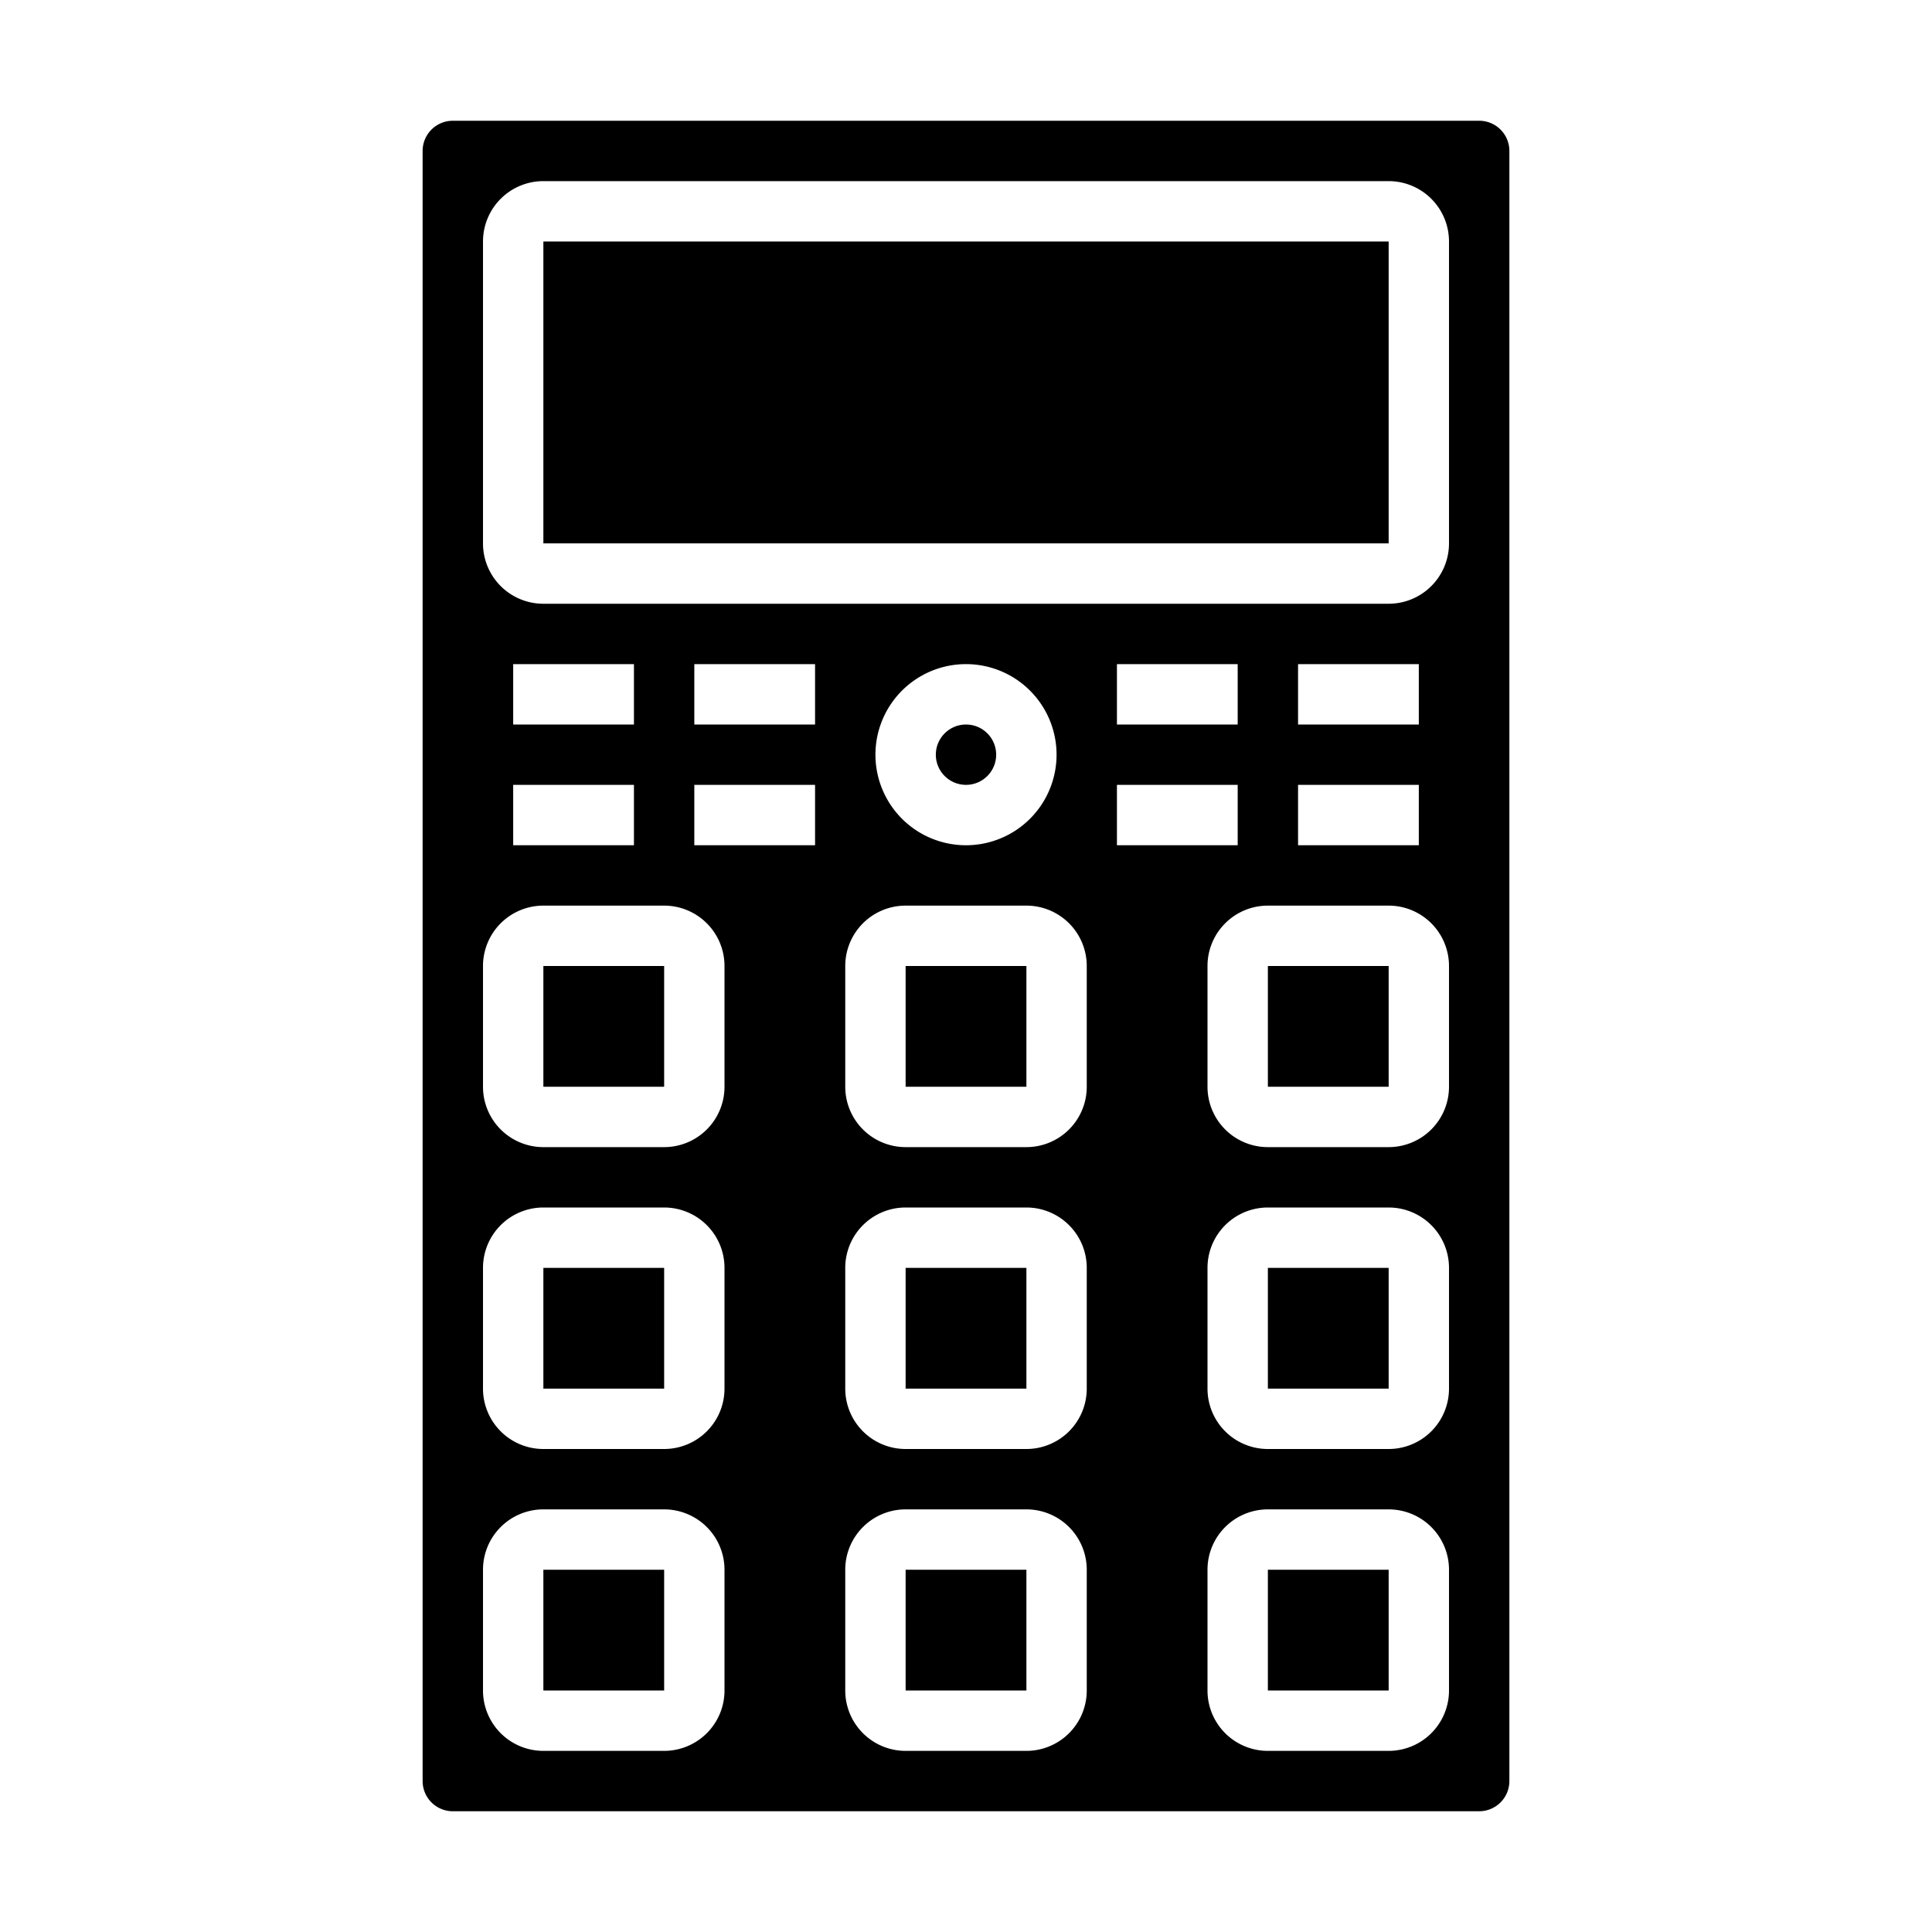<svg xmlns="http://www.w3.org/2000/svg" viewBox="0 0 64 64" x="0px" y="0px"><g><rect x="42" y="52" width="4.001" height="4"></rect><rect x="18" y="8" width="28.001" height="10"></rect><rect x="42" y="32" width="4.001" height="4"></rect><rect x="42" y="42" width="4.001" height="4"></rect><circle cx="32" cy="25" r="1"></circle><rect x="30" y="52" width="4.001" height="4"></rect><rect x="30" y="32" width="4.001" height="4"></rect><rect x="30" y="42" width="4.001" height="4"></rect><rect x="18" y="32" width="4.001" height="4"></rect><rect x="18" y="42" width="4.001" height="4"></rect><rect x="18" y="52" width="4.001" height="4"></rect><path d="M15,60H49a1,1,0,0,0,1-1V5a1,1,0,0,0-1-1H15a1,1,0,0,0-1,1V59A1,1,0,0,0,15,60ZM27,28H23V26h4Zm0-4H23V22h4Zm9,32a2,2,0,0,1-2,2H30a2,2,0,0,1-2-2V52a2,2,0,0,1,2-2h4a2,2,0,0,1,2,2Zm0-10a2,2,0,0,1-2,2H30a2,2,0,0,1-2-2V42a2,2,0,0,1,2-2h4a2,2,0,0,1,2,2Zm0-10a2,2,0,0,1-2,2H30a2,2,0,0,1-2-2V32a2,2,0,0,1,2-2h4a2,2,0,0,1,2,2ZM29,25a3,3,0,1,1,3,3A3,3,0,0,1,29,25Zm12,1v2H37V26Zm-4-2V22h4v2ZM48,56a2,2,0,0,1-2,2H42a2,2,0,0,1-2-2V52a2,2,0,0,1,2-2h4a2,2,0,0,1,2,2Zm0-10a2,2,0,0,1-2,2H42a2,2,0,0,1-2-2V42a2,2,0,0,1,2-2h4a2,2,0,0,1,2,2Zm0-10a2,2,0,0,1-2,2H42a2,2,0,0,1-2-2V32a2,2,0,0,1,2-2h4a2,2,0,0,1,2,2ZM47,26v2H43V26Zm-4-2V22h4v2ZM16,8a2,2,0,0,1,2-2H46a2,2,0,0,1,2,2V18a2,2,0,0,1-2,2H18a2,2,0,0,1-2-2Zm1,16V22h4v2Zm4,2v2H17V26Zm-5,6a2,2,0,0,1,2-2h4a2,2,0,0,1,2,2v4a2,2,0,0,1-2,2H18a2,2,0,0,1-2-2Zm0,10a2,2,0,0,1,2-2h4a2,2,0,0,1,2,2v4a2,2,0,0,1-2,2H18a2,2,0,0,1-2-2Zm0,10a2,2,0,0,1,2-2h4a2,2,0,0,1,2,2v4a2,2,0,0,1-2,2H18a2,2,0,0,1-2-2Z"></path></g></svg>